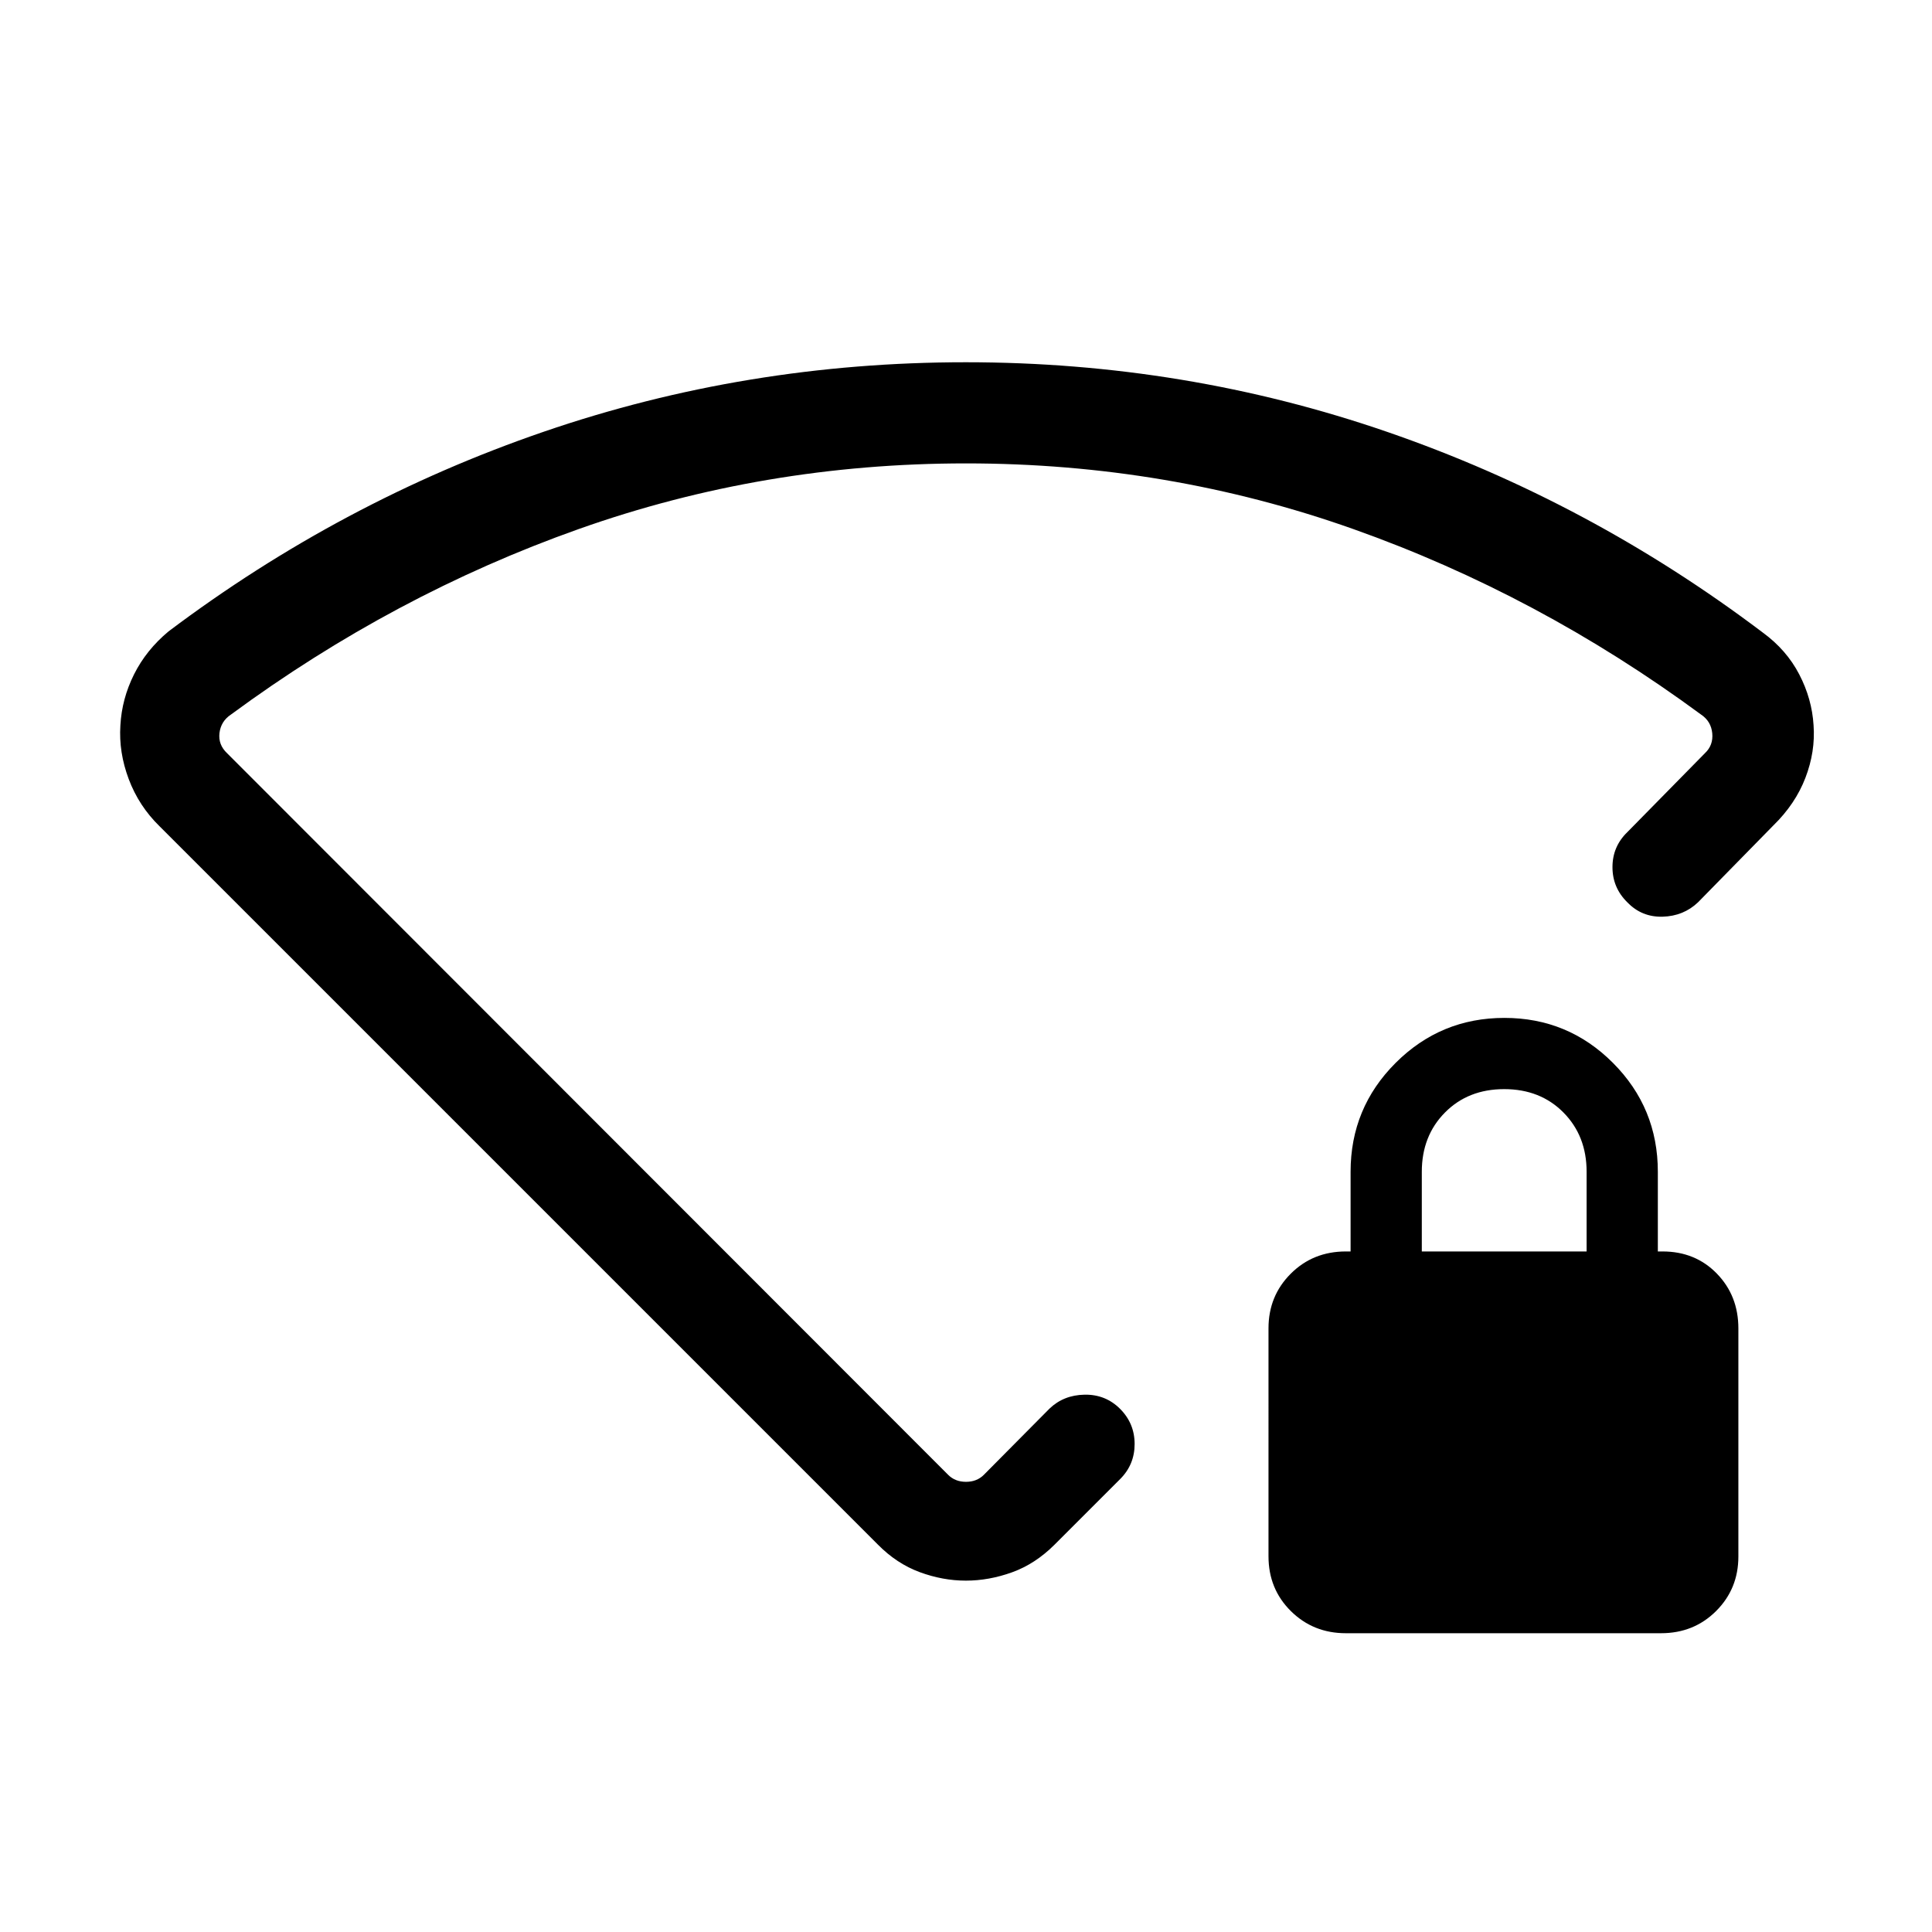<svg xmlns="http://www.w3.org/2000/svg" height="40" viewBox="0 -960 960 960" width="40"><path d="M668.75-148.46q-16.21 0-27.33-11-11.11-11-11.11-27.25V-300q0-16.05 11.05-27.1 11.06-11.06 27.41-11.06h2.33v-39.58q0-31.76 22.38-54.11 22.38-22.36 54.04-22.36t53.95 22.36q22.3 22.35 22.3 54.11v39.58h2.33q16.28 0 26.99 11 10.7 11 10.7 27.26v113.31q0 16.05-11.05 27.09t-27.39 11.04h-156.6Zm37.74-189.7h81.89v-39.58q0-17.83-11.5-29.45-11.5-11.63-29.45-11.63-17.94 0-29.44 11.63-11.5 11.62-11.5 29.45v39.58ZM479.94-780q109.14 0 209.58 34.68 100.45 34.68 186.37 99.61 11.81 8.61 18.13 20.78 6.33 12.16 7.13 25.31.95 13.08-4.04 26.08-4.98 13-15.93 23.69l-37.45 38.21q-7.19 6.84-17.56 7.14-10.38.29-17.53-7.12-7.41-7.25-7.41-17.51 0-10.25 7.41-17.41l38.51-39.18q4.23-3.97 3.66-9.93-.58-5.97-5.58-9.3-80.87-59.56-172.83-92.18-91.96-32.61-192.4-32.61-100.44 0-192.4 32.61-91.96 32.62-172.83 92.18-5 3.33-5.71 9.17-.7 5.83 3.79 10.06l358.3 358.57q3.46 3.46 8.85 3.46t8.85-3.46l32.61-32.88q7.03-6.77 17.45-6.96 10.42-.19 17.65 7.04 7.23 7.24 7.23 17.47 0 10.22-7.15 17.38l-32.59 32.59q-9.61 9.61-21.11 13.76-11.5 4.16-23 4.16T457-178.81q-11.44-4.22-20.79-13.7L79.28-549.44Q69-559.48 63.98-572.83q-5.03-13.36-4.16-26.71.71-13.22 6.78-25.36 6.07-12.15 17.17-21.38 86.05-64.77 186.54-99.24Q370.8-780 479.94-780Zm.06 304.05Z"/></svg>